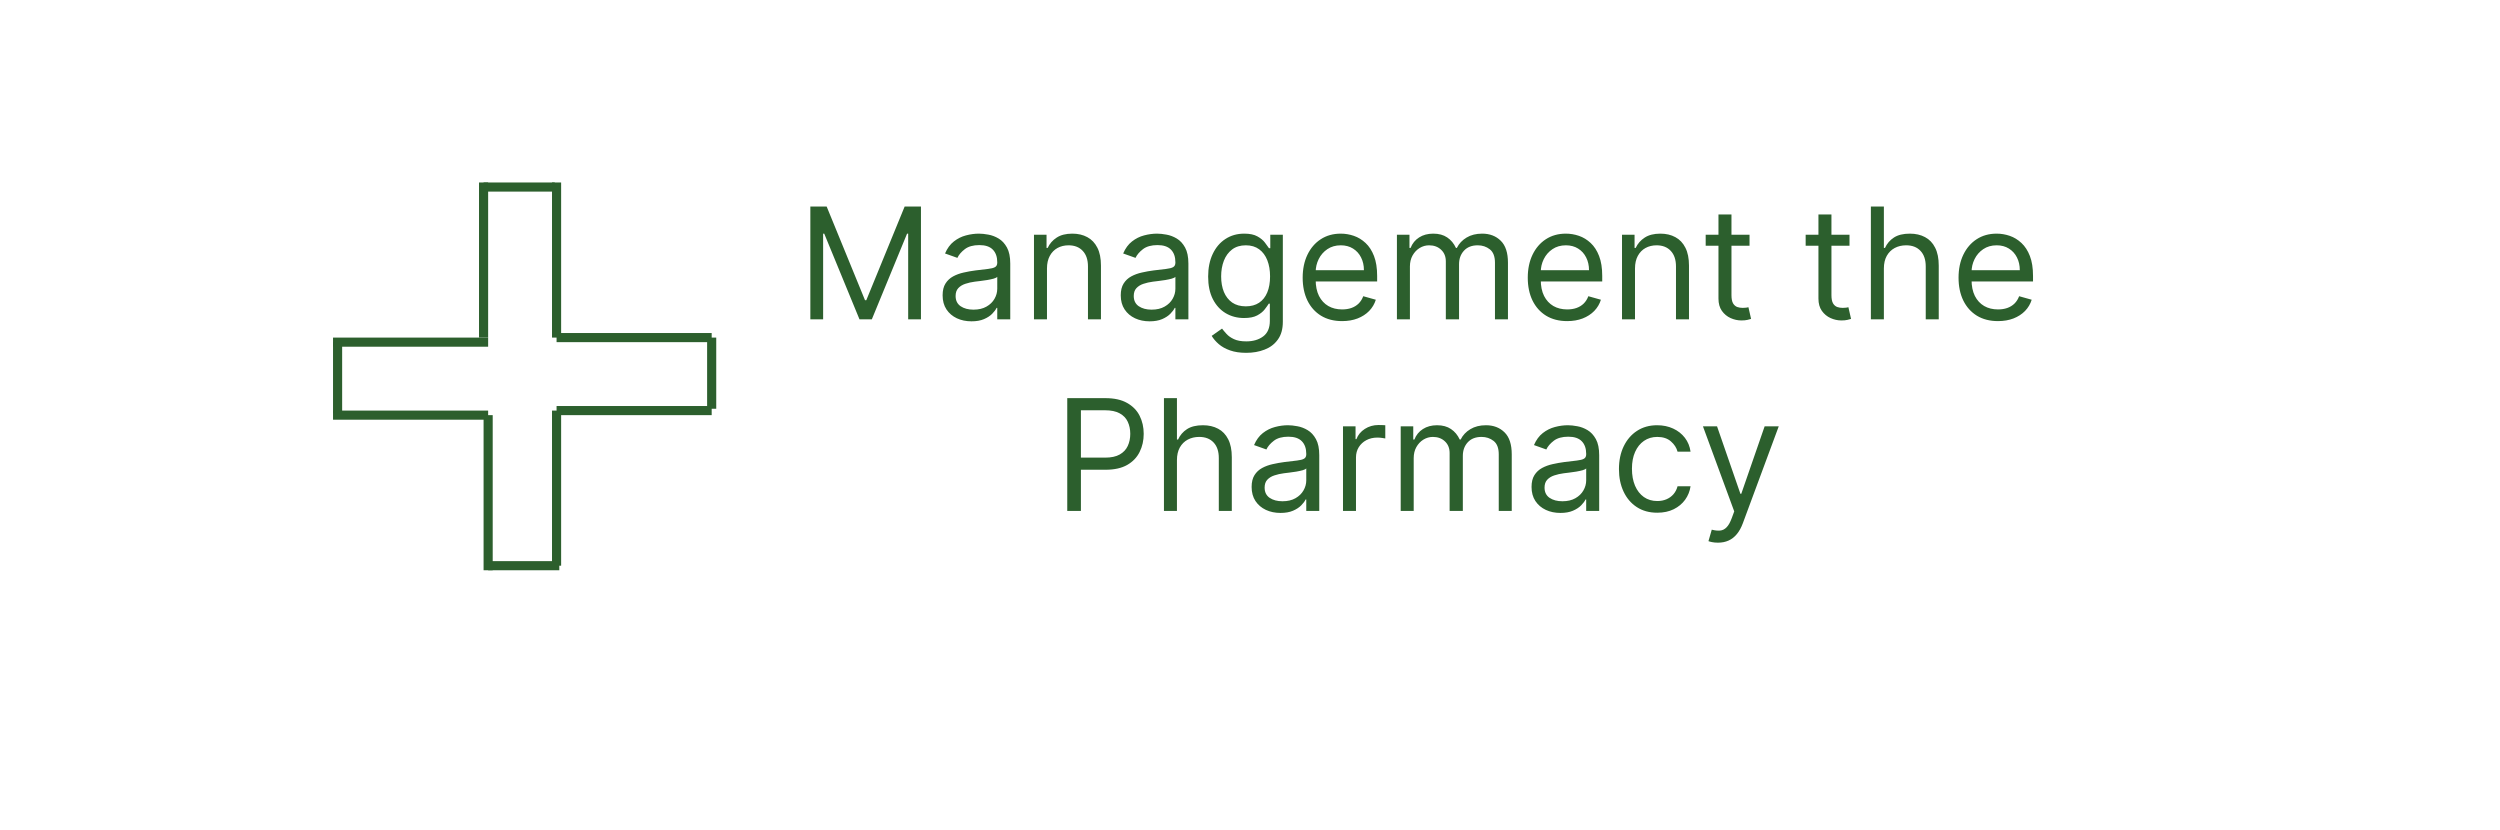 <svg width="274" height="91" viewBox="0 0 274 91" fill="none" xmlns="http://www.w3.org/2000/svg">
<path d="M88.814 22.636H90.602L94.803 32.899H94.948L99.15 22.636H100.937V35H99.536V25.607H99.415L95.552 35H94.2L90.336 25.607H90.215V35H88.814V22.636ZM106.474 35.217C105.886 35.217 105.353 35.107 104.874 34.885C104.395 34.66 104.015 34.336 103.733 33.913C103.452 33.487 103.311 32.972 103.311 32.368C103.311 31.837 103.415 31.406 103.625 31.076C103.834 30.742 104.114 30.48 104.464 30.291C104.814 30.102 105.2 29.961 105.623 29.869C106.049 29.772 106.478 29.695 106.909 29.639C107.472 29.567 107.929 29.512 108.279 29.476C108.633 29.436 108.891 29.37 109.052 29.277C109.217 29.184 109.299 29.023 109.299 28.794V28.746C109.299 28.15 109.136 27.687 108.81 27.357C108.488 27.027 107.999 26.862 107.343 26.862C106.663 26.862 106.13 27.011 105.744 27.309C105.357 27.607 105.086 27.925 104.929 28.263L103.576 27.78C103.818 27.216 104.14 26.778 104.542 26.464C104.949 26.146 105.391 25.924 105.87 25.8C106.353 25.671 106.828 25.607 107.295 25.607C107.593 25.607 107.935 25.643 108.321 25.715C108.712 25.784 109.088 25.927 109.45 26.144C109.817 26.361 110.12 26.689 110.362 27.128C110.603 27.567 110.724 28.154 110.724 28.891V35H109.299V33.744H109.227C109.13 33.946 108.969 34.161 108.744 34.39C108.519 34.62 108.219 34.815 107.844 34.976C107.47 35.137 107.013 35.217 106.474 35.217ZM106.691 33.938C107.255 33.938 107.73 33.827 108.116 33.605C108.507 33.384 108.8 33.098 108.998 32.748C109.199 32.398 109.299 32.03 109.299 31.643V30.34C109.239 30.412 109.106 30.478 108.901 30.539C108.7 30.595 108.466 30.645 108.201 30.69C107.939 30.73 107.683 30.766 107.434 30.798C107.188 30.826 106.989 30.851 106.836 30.871C106.466 30.919 106.12 30.997 105.798 31.106C105.48 31.211 105.222 31.37 105.025 31.583C104.832 31.792 104.735 32.078 104.735 32.44C104.735 32.935 104.919 33.31 105.285 33.563C105.655 33.813 106.124 33.938 106.691 33.938ZM114.749 29.422V35H113.324V25.727H114.701V27.176H114.822C115.039 26.705 115.369 26.327 115.812 26.041C116.254 25.751 116.826 25.607 117.526 25.607C118.154 25.607 118.703 25.735 119.174 25.993C119.645 26.246 120.011 26.633 120.273 27.152C120.535 27.667 120.665 28.319 120.665 29.108V35H119.241V29.204C119.241 28.476 119.052 27.909 118.673 27.502C118.295 27.092 117.776 26.886 117.116 26.886C116.661 26.886 116.254 26.985 115.896 27.182C115.542 27.379 115.262 27.667 115.057 28.046C114.852 28.424 114.749 28.883 114.749 29.422ZM125.998 35.217C125.41 35.217 124.877 35.107 124.398 34.885C123.919 34.66 123.538 34.336 123.257 33.913C122.975 33.487 122.834 32.972 122.834 32.368C122.834 31.837 122.939 31.406 123.148 31.076C123.357 30.742 123.637 30.48 123.987 30.291C124.337 30.102 124.724 29.961 125.146 29.869C125.573 29.772 126.002 29.695 126.432 29.639C126.996 29.567 127.452 29.512 127.803 29.476C128.157 29.436 128.414 29.37 128.575 29.277C128.74 29.184 128.823 29.023 128.823 28.794V28.746C128.823 28.15 128.66 27.687 128.334 27.357C128.012 27.027 127.523 26.862 126.867 26.862C126.187 26.862 125.653 27.011 125.267 27.309C124.881 27.607 124.609 27.925 124.452 28.263L123.1 27.78C123.341 27.216 123.663 26.778 124.066 26.464C124.472 26.146 124.915 25.924 125.394 25.8C125.877 25.671 126.352 25.607 126.819 25.607C127.116 25.607 127.458 25.643 127.845 25.715C128.235 25.784 128.612 25.927 128.974 26.144C129.34 26.361 129.644 26.689 129.885 27.128C130.127 27.567 130.248 28.154 130.248 28.891V35H128.823V33.744H128.75C128.654 33.946 128.493 34.161 128.267 34.39C128.042 34.62 127.742 34.815 127.368 34.976C126.994 35.137 126.537 35.217 125.998 35.217ZM126.215 33.938C126.778 33.938 127.253 33.827 127.64 33.605C128.03 33.384 128.324 33.098 128.521 32.748C128.722 32.398 128.823 32.03 128.823 31.643V30.34C128.762 30.412 128.63 30.478 128.424 30.539C128.223 30.595 127.99 30.645 127.724 30.69C127.462 30.73 127.207 30.766 126.957 30.798C126.712 30.826 126.513 30.851 126.36 30.871C125.989 30.919 125.643 30.997 125.321 31.106C125.003 31.211 124.746 31.37 124.549 31.583C124.355 31.792 124.259 32.078 124.259 32.44C124.259 32.935 124.442 33.31 124.808 33.563C125.179 33.813 125.647 33.938 126.215 33.938ZM136.591 38.67C135.903 38.67 135.311 38.582 134.816 38.405C134.321 38.232 133.908 38.002 133.578 37.717C133.252 37.435 132.993 37.133 132.8 36.811L133.935 36.014C134.063 36.183 134.226 36.376 134.424 36.594C134.621 36.815 134.89 37.006 135.233 37.167C135.579 37.332 136.031 37.415 136.591 37.415C137.339 37.415 137.957 37.234 138.444 36.871C138.931 36.509 139.175 35.942 139.175 35.169V33.285H139.054C138.949 33.455 138.8 33.664 138.607 33.913C138.418 34.159 138.144 34.378 137.786 34.571C137.432 34.761 136.953 34.855 136.349 34.855C135.601 34.855 134.929 34.678 134.333 34.324C133.741 33.97 133.273 33.455 132.926 32.778C132.584 32.102 132.413 31.281 132.413 30.315C132.413 29.366 132.58 28.538 132.914 27.834C133.248 27.126 133.713 26.578 134.309 26.192C134.905 25.802 135.593 25.607 136.373 25.607C136.977 25.607 137.456 25.707 137.81 25.908C138.168 26.106 138.442 26.331 138.631 26.584C138.824 26.834 138.973 27.039 139.078 27.2H139.223V25.727H140.599V35.266C140.599 36.062 140.418 36.711 140.056 37.209C139.698 37.713 139.215 38.081 138.607 38.314C138.003 38.552 137.331 38.67 136.591 38.67ZM136.543 33.575C137.114 33.575 137.597 33.444 137.991 33.183C138.386 32.921 138.686 32.545 138.891 32.054C139.096 31.563 139.199 30.975 139.199 30.291C139.199 29.623 139.098 29.034 138.897 28.522C138.696 28.011 138.398 27.611 138.003 27.321C137.609 27.031 137.122 26.886 136.543 26.886C135.939 26.886 135.436 27.039 135.033 27.345C134.635 27.651 134.335 28.062 134.134 28.577C133.937 29.092 133.838 29.663 133.838 30.291C133.838 30.935 133.939 31.505 134.14 32C134.345 32.491 134.647 32.877 135.045 33.159C135.448 33.436 135.947 33.575 136.543 33.575ZM147.095 35.193C146.202 35.193 145.431 34.996 144.783 34.602C144.139 34.203 143.642 33.648 143.292 32.935C142.946 32.219 142.773 31.386 142.773 30.436C142.773 29.486 142.946 28.649 143.292 27.925C143.642 27.196 144.129 26.629 144.753 26.222C145.381 25.812 146.113 25.607 146.95 25.607C147.433 25.607 147.91 25.687 148.381 25.848C148.852 26.009 149.28 26.271 149.667 26.633C150.053 26.991 150.361 27.466 150.59 28.058C150.82 28.649 150.935 29.378 150.935 30.243V30.847H143.787V29.615H149.486C149.486 29.092 149.381 28.625 149.172 28.215C148.967 27.804 148.673 27.48 148.29 27.242C147.912 27.005 147.465 26.886 146.95 26.886C146.383 26.886 145.892 27.027 145.477 27.309C145.067 27.587 144.751 27.949 144.529 28.396C144.308 28.842 144.197 29.321 144.197 29.832V30.653C144.197 31.354 144.318 31.947 144.56 32.434C144.805 32.917 145.145 33.285 145.58 33.539C146.014 33.789 146.52 33.913 147.095 33.913C147.469 33.913 147.807 33.861 148.109 33.756C148.415 33.648 148.679 33.487 148.9 33.273C149.121 33.056 149.293 32.786 149.413 32.465L150.79 32.851C150.645 33.318 150.401 33.728 150.059 34.082C149.717 34.432 149.295 34.706 148.791 34.903C148.288 35.097 147.723 35.193 147.095 35.193ZM153.102 35V25.727H154.478V27.176H154.599C154.792 26.681 155.104 26.297 155.535 26.023C155.965 25.745 156.483 25.607 157.086 25.607C157.698 25.607 158.207 25.745 158.614 26.023C159.024 26.297 159.344 26.681 159.573 27.176H159.67C159.907 26.697 160.264 26.317 160.739 26.035C161.213 25.749 161.783 25.607 162.447 25.607C163.276 25.607 163.954 25.866 164.481 26.385C165.009 26.9 165.272 27.703 165.272 28.794V35H163.848V28.794C163.848 28.11 163.66 27.621 163.286 27.327C162.912 27.033 162.471 26.886 161.964 26.886C161.312 26.886 160.807 27.084 160.449 27.478C160.091 27.868 159.911 28.363 159.911 28.963V35H158.463V28.649C158.463 28.122 158.292 27.697 157.949 27.375C157.607 27.049 157.167 26.886 156.627 26.886C156.257 26.886 155.911 26.985 155.589 27.182C155.271 27.379 155.014 27.653 154.816 28.003C154.623 28.349 154.527 28.75 154.527 29.204V35H153.102ZM171.765 35.193C170.872 35.193 170.101 34.996 169.453 34.602C168.809 34.203 168.312 33.648 167.962 32.935C167.616 32.219 167.443 31.386 167.443 30.436C167.443 29.486 167.616 28.649 167.962 27.925C168.312 27.196 168.799 26.629 169.423 26.222C170.051 25.812 170.783 25.607 171.62 25.607C172.103 25.607 172.58 25.687 173.051 25.848C173.522 26.009 173.95 26.271 174.337 26.633C174.723 26.991 175.031 27.466 175.26 28.058C175.49 28.649 175.604 29.378 175.604 30.243V30.847H168.457V29.615H174.156C174.156 29.092 174.051 28.625 173.842 28.215C173.636 27.804 173.343 27.48 172.96 27.242C172.582 27.005 172.135 26.886 171.62 26.886C171.053 26.886 170.562 27.027 170.147 27.309C169.737 27.587 169.421 27.949 169.199 28.396C168.978 28.842 168.867 29.321 168.867 29.832V30.653C168.867 31.354 168.988 31.947 169.229 32.434C169.475 32.917 169.815 33.285 170.25 33.539C170.684 33.789 171.189 33.913 171.765 33.913C172.139 33.913 172.477 33.861 172.779 33.756C173.085 33.648 173.349 33.487 173.57 33.273C173.791 33.056 173.962 32.786 174.083 32.465L175.46 32.851C175.315 33.318 175.071 33.728 174.729 34.082C174.387 34.432 173.964 34.706 173.461 34.903C172.958 35.097 172.393 35.193 171.765 35.193ZM179.196 29.422V35H177.772V25.727H179.148V27.176H179.269C179.486 26.705 179.816 26.327 180.259 26.041C180.702 25.751 181.273 25.607 181.973 25.607C182.601 25.607 183.151 25.735 183.622 25.993C184.092 26.246 184.459 26.633 184.72 27.152C184.982 27.667 185.113 28.319 185.113 29.108V35H183.688V29.204C183.688 28.476 183.499 27.909 183.12 27.502C182.742 27.092 182.223 26.886 181.563 26.886C181.108 26.886 180.702 26.985 180.343 27.182C179.989 27.379 179.71 27.667 179.504 28.046C179.299 28.424 179.196 28.883 179.196 29.422ZM191.749 25.727V26.935H186.943V25.727H191.749ZM188.344 23.506H189.769V32.344C189.769 32.746 189.827 33.048 189.944 33.249C190.064 33.447 190.217 33.579 190.403 33.648C190.592 33.712 190.791 33.744 191 33.744C191.157 33.744 191.286 33.736 191.387 33.72C191.487 33.7 191.568 33.684 191.628 33.672L191.918 34.952C191.821 34.988 191.686 35.024 191.513 35.06C191.34 35.101 191.121 35.121 190.855 35.121C190.453 35.121 190.058 35.034 189.672 34.861C189.29 34.688 188.972 34.425 188.718 34.07C188.469 33.716 188.344 33.269 188.344 32.73V23.506ZM202.706 25.727V26.935H197.9V25.727H202.706ZM199.301 23.506H200.726V32.344C200.726 32.746 200.784 33.048 200.901 33.249C201.021 33.447 201.174 33.579 201.36 33.648C201.549 33.712 201.748 33.744 201.957 33.744C202.114 33.744 202.243 33.736 202.344 33.72C202.444 33.7 202.525 33.684 202.585 33.672L202.875 34.952C202.778 34.988 202.643 35.024 202.47 35.06C202.297 35.101 202.078 35.121 201.812 35.121C201.41 35.121 201.015 35.034 200.629 34.861C200.247 34.688 199.929 34.425 199.675 34.07C199.426 33.716 199.301 33.269 199.301 32.73V23.506ZM206.473 29.422V35H205.048V22.636H206.473V27.176H206.594C206.811 26.697 207.137 26.317 207.572 26.035C208.01 25.749 208.594 25.607 209.322 25.607C209.954 25.607 210.508 25.733 210.982 25.987C211.457 26.236 211.826 26.621 212.087 27.14C212.353 27.655 212.486 28.311 212.486 29.108V35H211.061V29.204C211.061 28.468 210.87 27.899 210.487 27.496C210.109 27.09 209.584 26.886 208.912 26.886C208.445 26.886 208.026 26.985 207.656 27.182C207.29 27.379 207 27.667 206.787 28.046C206.577 28.424 206.473 28.883 206.473 29.422ZM218.98 35.193C218.086 35.193 217.316 34.996 216.668 34.602C216.024 34.203 215.527 33.648 215.177 32.935C214.83 32.219 214.657 31.386 214.657 30.436C214.657 29.486 214.83 28.649 215.177 27.925C215.527 27.196 216.014 26.629 216.638 26.222C217.265 25.812 217.998 25.607 218.835 25.607C219.318 25.607 219.795 25.687 220.266 25.848C220.737 26.009 221.165 26.271 221.552 26.633C221.938 26.991 222.246 27.466 222.475 28.058C222.705 28.649 222.819 29.378 222.819 30.243V30.847H215.672V29.615H221.37C221.37 29.092 221.266 28.625 221.057 28.215C220.851 27.804 220.557 27.48 220.175 27.242C219.797 27.005 219.35 26.886 218.835 26.886C218.267 26.886 217.776 27.027 217.362 27.309C216.951 27.587 216.636 27.949 216.414 28.396C216.193 28.842 216.082 29.321 216.082 29.832V30.653C216.082 31.354 216.203 31.947 216.444 32.434C216.69 32.917 217.03 33.285 217.465 33.539C217.899 33.789 218.404 33.913 218.98 33.913C219.354 33.913 219.692 33.861 219.994 33.756C220.3 33.648 220.564 33.487 220.785 33.273C221.006 33.056 221.177 32.786 221.298 32.465L222.674 32.851C222.53 33.318 222.286 33.728 221.944 34.082C221.602 34.432 221.179 34.706 220.676 34.903C220.173 35.097 219.608 35.193 218.98 35.193ZM116.971 56V43.636H121.148C122.118 43.636 122.911 43.811 123.527 44.162C124.147 44.508 124.605 44.977 124.903 45.568C125.201 46.16 125.35 46.82 125.35 47.548C125.35 48.277 125.201 48.939 124.903 49.534C124.61 50.13 124.155 50.605 123.539 50.959C122.923 51.309 122.134 51.484 121.172 51.484H118.178V50.156H121.124C121.788 50.156 122.322 50.041 122.724 49.812C123.126 49.583 123.418 49.273 123.599 48.883C123.784 48.488 123.877 48.043 123.877 47.548C123.877 47.053 123.784 46.611 123.599 46.22C123.418 45.83 123.124 45.524 122.718 45.303C122.311 45.077 121.772 44.965 121.1 44.965H118.468V56H116.971ZM128.993 50.422V56H127.569V43.636H128.993V48.176H129.114C129.331 47.697 129.657 47.317 130.092 47.035C130.531 46.749 131.114 46.606 131.843 46.606C132.475 46.606 133.028 46.733 133.503 46.987C133.978 47.236 134.346 47.621 134.608 48.14C134.873 48.655 135.006 49.311 135.006 50.108V56H133.581V50.205C133.581 49.468 133.39 48.899 133.008 48.496C132.63 48.09 132.104 47.886 131.432 47.886C130.965 47.886 130.547 47.985 130.177 48.182C129.81 48.379 129.521 48.667 129.307 49.045C129.098 49.424 128.993 49.883 128.993 50.422ZM140.341 56.217C139.754 56.217 139.22 56.107 138.741 55.885C138.263 55.66 137.882 55.336 137.6 54.913C137.319 54.487 137.178 53.972 137.178 53.368C137.178 52.837 137.283 52.406 137.492 52.076C137.701 51.742 137.981 51.48 138.331 51.291C138.681 51.102 139.067 50.961 139.49 50.869C139.917 50.772 140.345 50.696 140.776 50.639C141.339 50.567 141.796 50.512 142.146 50.476C142.5 50.436 142.758 50.37 142.919 50.277C143.084 50.184 143.167 50.023 143.167 49.794V49.746C143.167 49.15 143.004 48.687 142.678 48.357C142.356 48.027 141.867 47.862 141.211 47.862C140.53 47.862 139.997 48.011 139.611 48.309C139.224 48.607 138.953 48.925 138.796 49.263L137.444 48.78C137.685 48.216 138.007 47.778 138.409 47.464C138.816 47.146 139.259 46.925 139.738 46.8C140.221 46.671 140.695 46.606 141.162 46.606C141.46 46.606 141.802 46.643 142.189 46.715C142.579 46.784 142.955 46.926 143.317 47.144C143.684 47.361 143.988 47.689 144.229 48.128C144.471 48.566 144.591 49.154 144.591 49.891V56H143.167V54.744H143.094C142.998 54.946 142.837 55.161 142.611 55.39C142.386 55.62 142.086 55.815 141.712 55.976C141.337 56.137 140.881 56.217 140.341 56.217ZM140.559 54.938C141.122 54.938 141.597 54.827 141.983 54.605C142.374 54.384 142.667 54.098 142.865 53.748C143.066 53.398 143.167 53.03 143.167 52.644V51.34C143.106 51.412 142.973 51.478 142.768 51.539C142.567 51.595 142.333 51.645 142.068 51.69C141.806 51.73 141.551 51.766 141.301 51.798C141.056 51.827 140.856 51.851 140.703 51.871C140.333 51.919 139.987 51.998 139.665 52.106C139.347 52.211 139.09 52.37 138.892 52.583C138.699 52.792 138.603 53.078 138.603 53.44C138.603 53.935 138.786 54.31 139.152 54.563C139.522 54.813 139.991 54.938 140.559 54.938ZM147.192 56V46.727H148.568V48.128H148.665C148.834 47.669 149.14 47.297 149.582 47.011C150.025 46.725 150.524 46.582 151.079 46.582C151.184 46.582 151.315 46.584 151.472 46.588C151.629 46.592 151.748 46.599 151.828 46.606V48.055C151.78 48.043 151.669 48.025 151.496 48.001C151.327 47.973 151.148 47.959 150.959 47.959C150.508 47.959 150.105 48.053 149.751 48.242C149.401 48.428 149.123 48.685 148.918 49.015C148.717 49.341 148.616 49.714 148.616 50.132V56H147.192ZM153.517 56V46.727H154.893V48.176H155.014C155.207 47.681 155.519 47.297 155.95 47.023C156.38 46.745 156.898 46.606 157.501 46.606C158.113 46.606 158.622 46.745 159.029 47.023C159.439 47.297 159.759 47.681 159.988 48.176H160.085C160.323 47.697 160.679 47.317 161.154 47.035C161.628 46.749 162.198 46.606 162.862 46.606C163.691 46.606 164.369 46.866 164.896 47.385C165.424 47.9 165.687 48.703 165.687 49.794V56H164.263V49.794C164.263 49.11 164.075 48.621 163.701 48.327C163.327 48.033 162.886 47.886 162.379 47.886C161.727 47.886 161.222 48.084 160.864 48.478C160.506 48.868 160.327 49.363 160.327 49.963V56H158.878V49.649C158.878 49.122 158.707 48.697 158.365 48.375C158.022 48.049 157.582 47.886 157.042 47.886C156.672 47.886 156.326 47.985 156.004 48.182C155.686 48.379 155.429 48.653 155.231 49.003C155.038 49.349 154.942 49.75 154.942 50.205V56H153.517ZM171.021 56.217C170.433 56.217 169.9 56.107 169.421 55.885C168.942 55.66 168.562 55.336 168.28 54.913C167.998 54.487 167.858 53.972 167.858 53.368C167.858 52.837 167.962 52.406 168.172 52.076C168.381 51.742 168.661 51.48 169.011 51.291C169.361 51.102 169.747 50.961 170.17 50.869C170.596 50.772 171.025 50.696 171.456 50.639C172.019 50.567 172.476 50.512 172.826 50.476C173.18 50.436 173.438 50.37 173.599 50.277C173.764 50.184 173.846 50.023 173.846 49.794V49.746C173.846 49.15 173.683 48.687 173.357 48.357C173.035 48.027 172.546 47.862 171.89 47.862C171.21 47.862 170.677 48.011 170.29 48.309C169.904 48.607 169.632 48.925 169.475 49.263L168.123 48.78C168.365 48.216 168.687 47.778 169.089 47.464C169.496 47.146 169.938 46.925 170.417 46.8C170.9 46.671 171.375 46.606 171.842 46.606C172.14 46.606 172.482 46.643 172.868 46.715C173.259 46.784 173.635 46.926 173.997 47.144C174.363 47.361 174.667 47.689 174.909 48.128C175.15 48.566 175.271 49.154 175.271 49.891V56H173.846V54.744H173.774C173.677 54.946 173.516 55.161 173.291 55.39C173.065 55.62 172.766 55.815 172.391 55.976C172.017 56.137 171.56 56.217 171.021 56.217ZM171.238 54.938C171.802 54.938 172.277 54.827 172.663 54.605C173.053 54.384 173.347 54.098 173.544 53.748C173.746 53.398 173.846 53.03 173.846 52.644V51.34C173.786 51.412 173.653 51.478 173.448 51.539C173.247 51.595 173.013 51.645 172.748 51.69C172.486 51.73 172.23 51.766 171.981 51.798C171.735 51.827 171.536 51.851 171.383 51.871C171.013 51.919 170.667 51.998 170.345 52.106C170.027 52.211 169.769 52.37 169.572 52.583C169.379 52.792 169.282 53.078 169.282 53.44C169.282 53.935 169.465 54.31 169.832 54.563C170.202 54.813 170.671 54.938 171.238 54.938ZM181.638 56.193C180.769 56.193 180.021 55.988 179.393 55.577C178.765 55.167 178.282 54.601 177.944 53.881C177.606 53.161 177.437 52.338 177.437 51.412C177.437 50.47 177.61 49.639 177.956 48.919C178.306 48.194 178.793 47.629 179.417 47.222C180.045 46.812 180.777 46.606 181.614 46.606C182.266 46.606 182.854 46.727 183.377 46.969C183.9 47.21 184.329 47.548 184.663 47.983C184.997 48.418 185.204 48.925 185.285 49.504H183.86C183.751 49.082 183.51 48.707 183.136 48.381C182.765 48.051 182.266 47.886 181.638 47.886C181.083 47.886 180.596 48.031 180.177 48.321C179.763 48.607 179.439 49.011 179.206 49.534C178.976 50.054 178.861 50.663 178.861 51.364C178.861 52.08 178.974 52.704 179.199 53.235C179.429 53.766 179.751 54.179 180.165 54.473C180.584 54.767 181.075 54.913 181.638 54.913C182.009 54.913 182.345 54.849 182.647 54.72C182.948 54.591 183.204 54.406 183.413 54.165C183.623 53.923 183.771 53.633 183.86 53.295H185.285C185.204 53.843 185.005 54.336 184.687 54.775C184.373 55.209 183.957 55.555 183.437 55.813C182.922 56.066 182.323 56.193 181.638 56.193ZM188.285 59.477C188.044 59.477 187.828 59.457 187.639 59.417C187.45 59.381 187.319 59.344 187.247 59.308L187.609 58.053C187.955 58.141 188.261 58.173 188.527 58.149C188.792 58.125 189.028 58.006 189.233 57.793C189.442 57.584 189.633 57.244 189.806 56.773L190.072 56.048L186.643 46.727H188.188L190.748 54.117H190.845L193.404 46.727H194.95L191.014 57.352C190.837 57.831 190.617 58.228 190.356 58.541C190.094 58.859 189.79 59.095 189.444 59.248C189.102 59.401 188.716 59.477 188.285 59.477Z" fill="#2C5F2D"/>
<path d="M61 20V37" stroke="#2C5F2D"/>
<path d="M53 37L53 20" stroke="#2C5F2D"/>
<path d="M53 20.5H60.8" stroke="#2C5F2D"/>
<path d="M53.5 37.5H36.5" stroke="#2C5F2D"/>
<path d="M37 37.5V45.3" stroke="#2C5F2D"/>
<path d="M78 37V44.8" stroke="#2C5F2D"/>
<path d="M36.5 45.5H53.5" stroke="#2C5F2D"/>
<path d="M53.5 45.5V62.5" stroke="#2C5F2D"/>
<path d="M53.5 62H61.3" stroke="#2C5F2D"/>
<path d="M61 45V62" stroke="#2C5F2D"/>
<path d="M61 45H78" stroke="#2C5F2D"/>
<path d="M61 37H78" stroke="#2C5F2D"/>
</svg>
